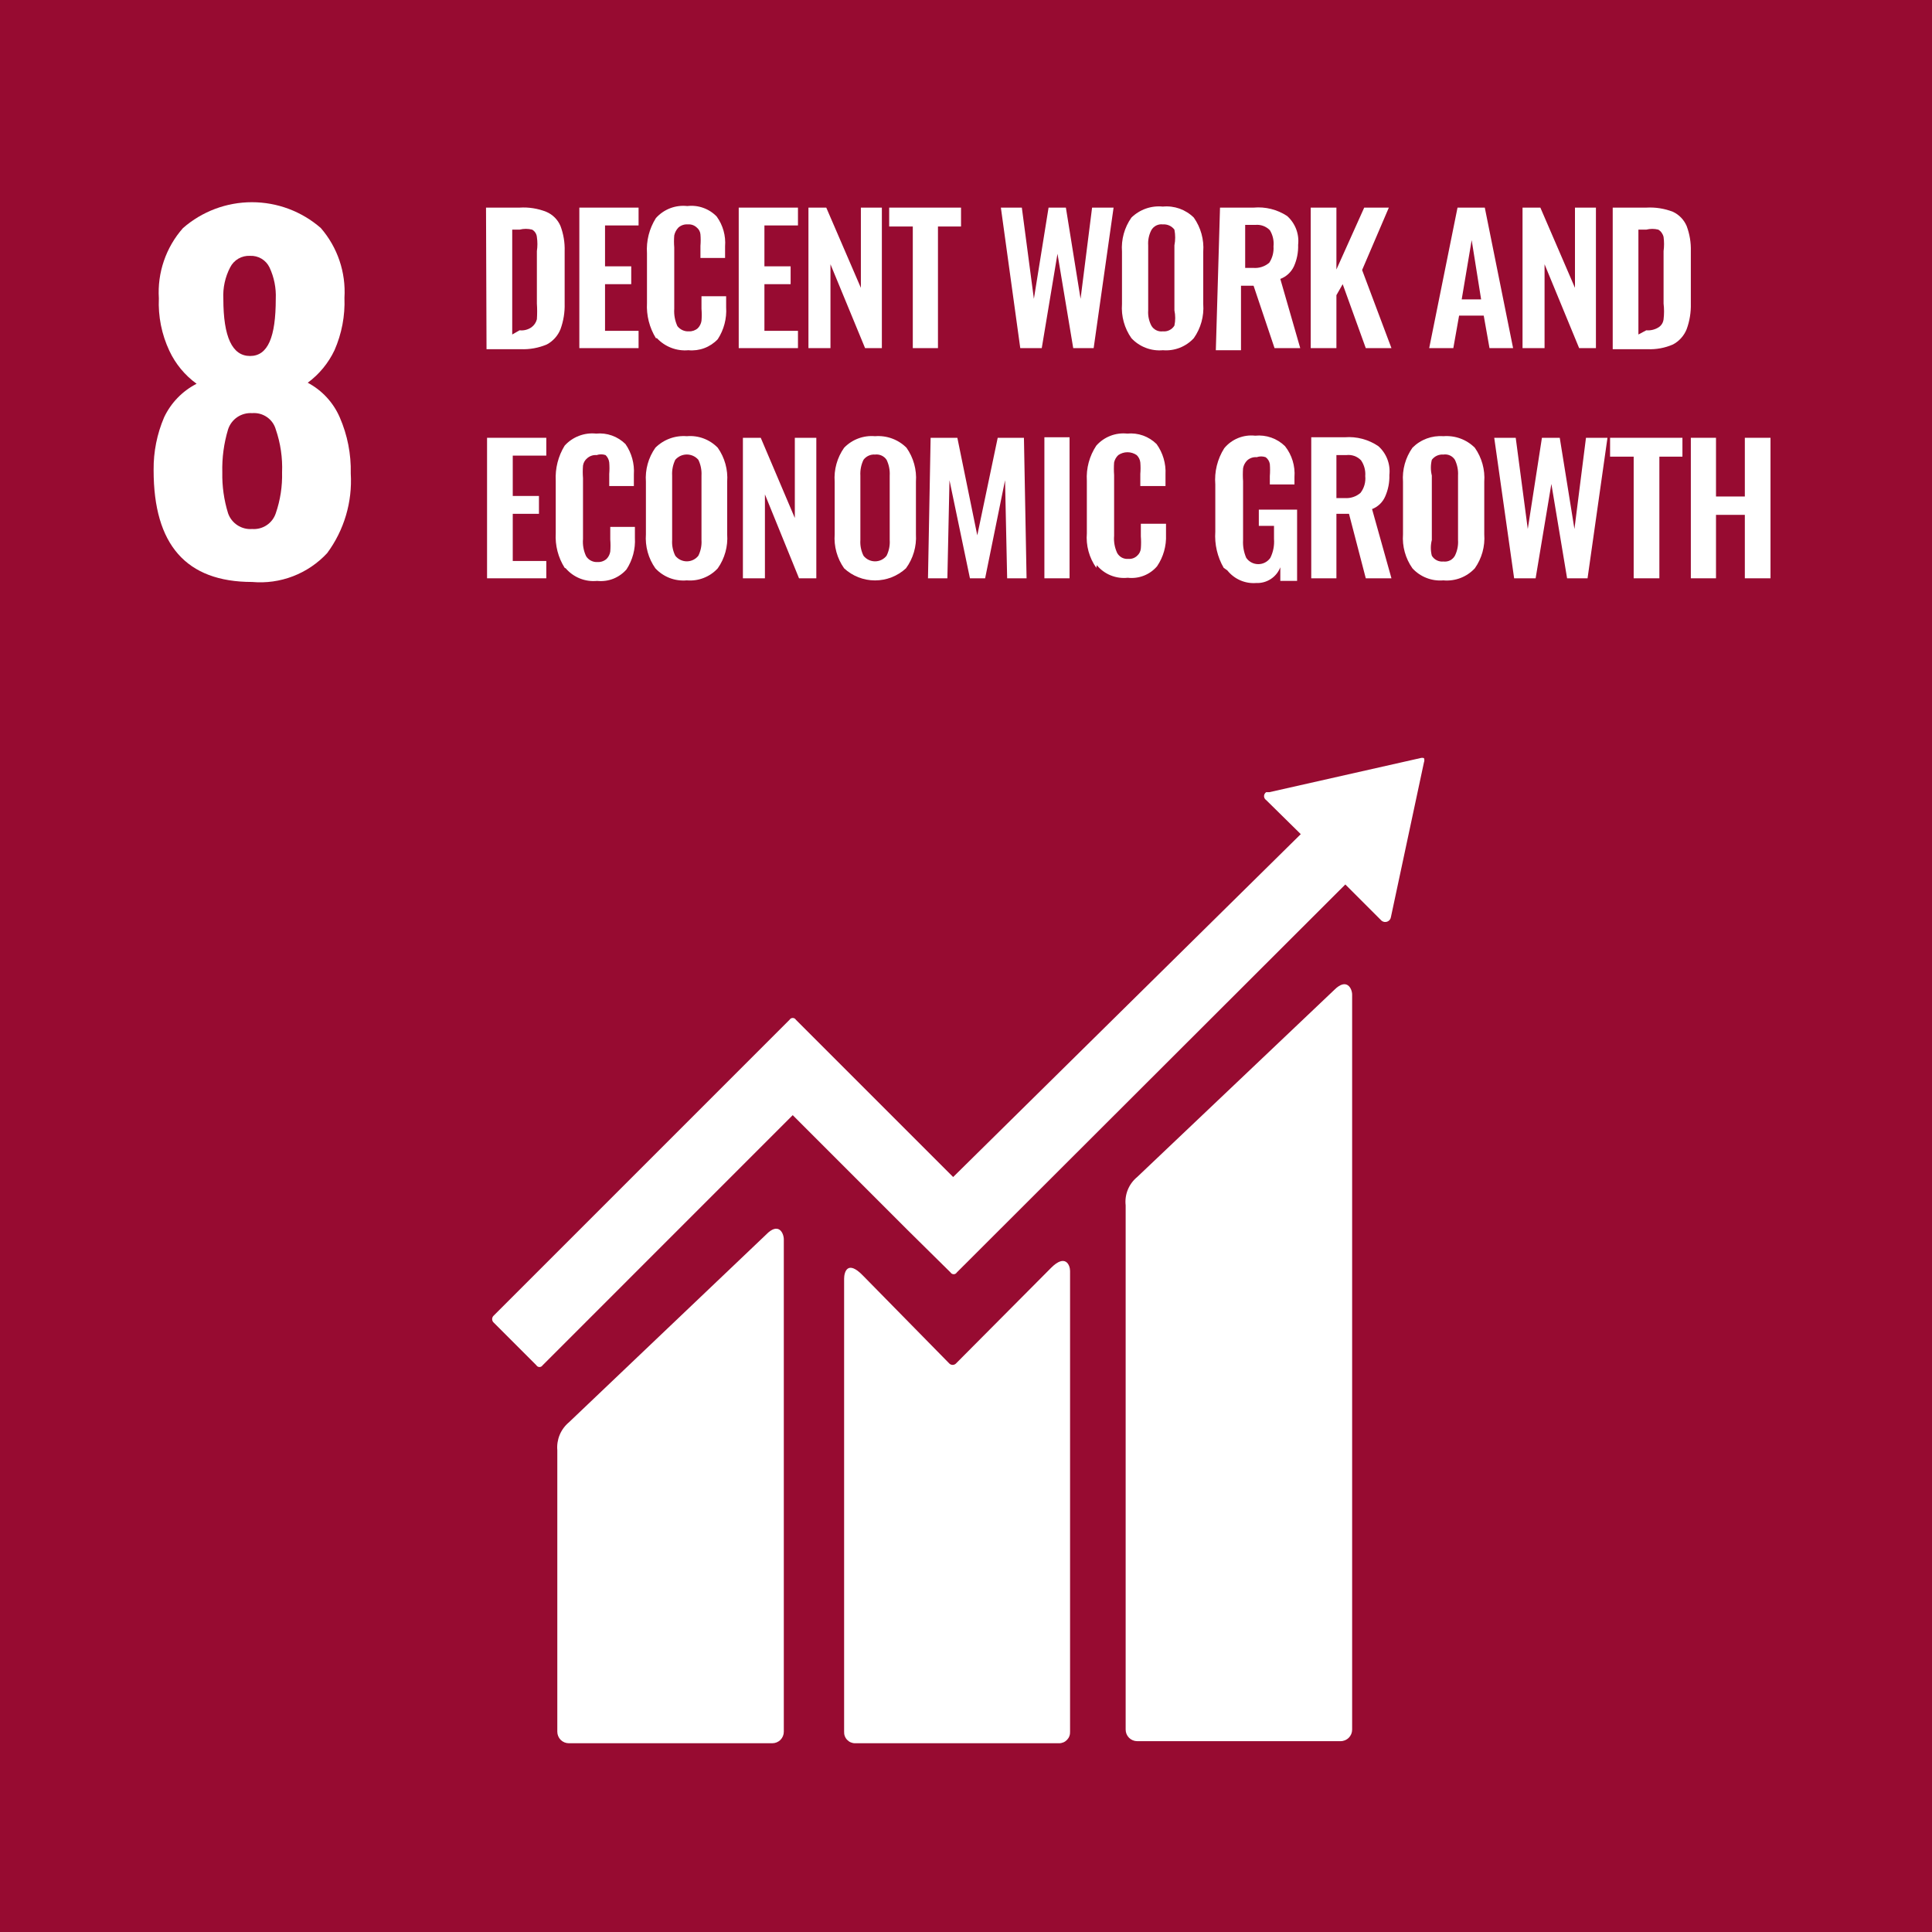 <svg width="80" height="80" viewBox="0 0 80 80" fill="none" xmlns="http://www.w3.org/2000/svg">
<rect x="0" y="0" width="80" height="80" fill="#808080" stroke="none"/>
<g clip-path="url(#clip0_226_1002)">
<path d="M80 0H0V80H80V0Z" fill="#970B31"/>
<path d="M11.419 12.374C11.439 11.926 11.35 11.479 11.159 11.072C11.086 10.922 10.972 10.797 10.829 10.712C10.686 10.627 10.521 10.586 10.355 10.594C10.186 10.585 10.018 10.625 9.871 10.71C9.725 10.795 9.606 10.921 9.53 11.072C9.321 11.473 9.224 11.923 9.248 12.374C9.248 13.959 9.617 14.741 10.355 14.741C11.094 14.741 11.419 13.959 11.419 12.374ZM11.419 21.254C11.607 20.709 11.695 20.136 11.68 19.56C11.704 18.956 11.616 18.352 11.419 17.78C11.36 17.572 11.23 17.391 11.051 17.269C10.873 17.146 10.658 17.089 10.442 17.107C10.225 17.092 10.008 17.15 9.827 17.271C9.646 17.393 9.511 17.573 9.444 17.78C9.27 18.357 9.19 18.958 9.205 19.56C9.194 20.134 9.274 20.706 9.444 21.254C9.515 21.457 9.651 21.631 9.832 21.749C10.013 21.867 10.227 21.922 10.442 21.905C10.654 21.921 10.866 21.865 11.043 21.747C11.22 21.629 11.352 21.456 11.419 21.254ZM6.361 19.452C6.354 18.706 6.502 17.967 6.795 17.281C7.078 16.682 7.551 16.193 8.141 15.891C7.655 15.539 7.266 15.068 7.012 14.524C6.694 13.846 6.545 13.101 6.578 12.353C6.545 11.826 6.616 11.298 6.788 10.799C6.959 10.3 7.227 9.839 7.577 9.444C8.368 8.753 9.382 8.373 10.431 8.373C11.481 8.373 12.495 8.753 13.286 9.444C13.977 10.242 14.327 11.278 14.263 12.331C14.292 13.077 14.151 13.819 13.851 14.502C13.598 15.035 13.218 15.497 12.743 15.848C13.335 16.162 13.802 16.667 14.068 17.281C14.387 18.013 14.543 18.805 14.524 19.604C14.596 20.784 14.25 21.953 13.547 22.904C13.155 23.326 12.671 23.654 12.133 23.861C11.595 24.068 11.017 24.149 10.442 24.098C7.707 24.098 6.361 22.556 6.361 19.474" fill="white"/>
<path d="M21.514 13.677C21.691 13.697 21.869 13.651 22.014 13.547C22.121 13.466 22.198 13.351 22.231 13.221C22.246 13.004 22.246 12.787 22.231 12.57V10.399C22.26 10.205 22.26 10.007 22.231 9.813C22.225 9.75 22.204 9.69 22.17 9.637C22.136 9.584 22.09 9.54 22.035 9.509C21.864 9.465 21.685 9.465 21.514 9.509H21.21V13.851L21.514 13.677ZM20.125 8.597H21.514C21.892 8.572 22.27 8.632 22.621 8.771C22.885 8.883 23.096 9.093 23.208 9.357C23.333 9.69 23.392 10.043 23.381 10.399V12.57C23.391 12.932 23.332 13.293 23.208 13.634C23.099 13.903 22.899 14.126 22.643 14.263C22.3 14.408 21.93 14.475 21.558 14.459H20.146L20.125 8.597Z" fill="white"/>
<path d="M23.989 8.597H26.442V9.335H25.053V11.028H26.138V11.767H25.053V13.699H26.442V14.415H23.989V8.597Z" fill="white"/>
<path d="M27.159 14.003C26.891 13.567 26.762 13.059 26.79 12.548V10.486C26.756 9.974 26.885 9.465 27.159 9.031C27.32 8.85 27.523 8.71 27.749 8.623C27.976 8.536 28.22 8.505 28.461 8.532C28.684 8.506 28.909 8.531 29.12 8.607C29.331 8.682 29.522 8.805 29.677 8.966C29.936 9.324 30.059 9.763 30.024 10.204V10.681H29.004V10.182C29.017 10.023 29.017 9.863 29.004 9.704C28.999 9.649 28.983 9.596 28.957 9.548C28.931 9.499 28.895 9.457 28.852 9.422C28.803 9.375 28.745 9.34 28.682 9.317C28.618 9.295 28.55 9.286 28.483 9.292C28.413 9.286 28.341 9.294 28.274 9.317C28.207 9.339 28.145 9.375 28.092 9.422C28.005 9.512 27.945 9.625 27.919 9.748C27.905 9.914 27.905 10.081 27.919 10.247V12.787C27.902 13.033 27.947 13.279 28.049 13.503C28.105 13.575 28.178 13.633 28.261 13.671C28.344 13.709 28.435 13.726 28.526 13.72C28.662 13.727 28.794 13.68 28.896 13.59C28.976 13.507 29.029 13.401 29.047 13.286C29.061 13.12 29.061 12.953 29.047 12.787V12.266H30.068V12.722C30.098 13.189 29.976 13.654 29.721 14.046C29.566 14.21 29.376 14.336 29.166 14.415C28.955 14.494 28.729 14.524 28.505 14.502C28.264 14.524 28.021 14.49 27.796 14.403C27.57 14.317 27.367 14.18 27.202 14.003" fill="white"/>
<path d="M30.589 8.597H33.042V9.335H31.653V11.028H32.738V11.767H31.653V13.699H33.042V14.415H30.589V8.597Z" fill="white"/>
<path d="M33.476 8.597H34.214L35.647 11.919V8.597H36.516V14.415H35.821L34.388 10.942V14.415H33.476V8.597Z" fill="white"/>
<path d="M37.797 9.379H36.819V8.597H39.794V9.379H38.839V14.415H37.797V9.379Z" fill="white"/>
<path d="M41.444 8.597H42.312L42.811 12.374L43.419 8.597H44.136L44.744 12.374L45.221 8.597H46.111L45.286 14.415H44.44L43.788 10.508L43.137 14.415H42.247L41.444 8.597Z" fill="white"/>
<path d="M48.63 13.482C48.674 13.274 48.674 13.06 48.63 12.852V10.16C48.672 9.945 48.672 9.724 48.63 9.509C48.575 9.435 48.502 9.377 48.419 9.339C48.335 9.301 48.243 9.285 48.152 9.292C48.058 9.279 47.962 9.296 47.877 9.338C47.791 9.381 47.721 9.448 47.674 9.531C47.574 9.725 47.529 9.942 47.544 10.16V12.852C47.529 13.07 47.574 13.288 47.674 13.482C47.721 13.565 47.791 13.632 47.877 13.674C47.962 13.717 48.058 13.733 48.152 13.72C48.246 13.73 48.341 13.713 48.425 13.67C48.51 13.628 48.581 13.563 48.63 13.482ZM46.849 14.003C46.56 13.592 46.422 13.093 46.459 12.592V10.421C46.422 9.919 46.56 9.42 46.849 9.01C47.02 8.843 47.225 8.716 47.45 8.637C47.675 8.558 47.915 8.53 48.152 8.554C48.386 8.531 48.622 8.561 48.843 8.639C49.064 8.718 49.266 8.845 49.433 9.01C49.722 9.42 49.861 9.919 49.824 10.421V12.592C49.861 13.093 49.722 13.592 49.433 14.003C49.271 14.178 49.072 14.314 48.85 14.401C48.628 14.487 48.389 14.522 48.152 14.502C47.911 14.524 47.669 14.49 47.443 14.403C47.217 14.317 47.014 14.18 46.849 14.003Z" fill="white"/>
<path d="M51.908 11.094C52.025 11.102 52.143 11.088 52.255 11.05C52.367 11.013 52.47 10.954 52.559 10.877C52.689 10.677 52.75 10.441 52.733 10.204C52.758 9.969 52.705 9.732 52.581 9.531C52.502 9.451 52.407 9.39 52.302 9.352C52.197 9.314 52.084 9.301 51.973 9.313H51.56V11.094H51.908ZM50.518 8.597H51.908C52.397 8.552 52.887 8.675 53.297 8.944C53.463 9.092 53.591 9.278 53.671 9.486C53.75 9.694 53.778 9.917 53.753 10.138C53.763 10.444 53.704 10.749 53.579 11.028C53.466 11.269 53.264 11.456 53.015 11.55L53.84 14.415H52.776L51.908 11.832H51.387V14.502H50.345L50.518 8.597Z" fill="white"/>
<path d="M54.274 8.597H55.338V11.159L56.489 8.597H57.509L56.402 11.181L57.617 14.415H56.554L55.598 11.767L55.338 12.223V14.415H54.274V8.597Z" fill="white"/>
<path d="M61.33 12.396L60.939 9.943L60.526 12.396H61.33ZM60.353 8.597H61.482L62.654 14.415H61.677L61.438 13.069H60.418L60.179 14.415H59.18L60.353 8.597Z" fill="white"/>
<path d="M63.045 8.597H63.783L65.216 11.919V8.597H66.084V14.415H65.389L63.957 10.942V14.415H63.045V8.597Z" fill="white"/>
<path d="M68.168 13.677C68.352 13.693 68.535 13.647 68.689 13.547C68.743 13.51 68.789 13.461 68.823 13.405C68.856 13.349 68.877 13.286 68.885 13.221C68.911 13.005 68.911 12.786 68.885 12.57V10.399C68.911 10.204 68.911 10.007 68.885 9.813C68.871 9.75 68.844 9.691 68.807 9.639C68.77 9.586 68.722 9.542 68.668 9.509C68.504 9.467 68.332 9.467 68.168 9.509H67.843V13.851L68.168 13.677ZM66.779 8.597H68.168C68.546 8.575 68.923 8.634 69.275 8.771C69.529 8.891 69.729 9.099 69.84 9.357C69.965 9.69 70.024 10.044 70.014 10.399V12.57C70.023 12.932 69.965 13.293 69.84 13.634C69.731 13.903 69.532 14.126 69.275 14.263C68.941 14.409 68.577 14.476 68.212 14.459H66.779V8.597Z" fill="white"/>
<path d="M20.168 18.128H22.621V18.866H21.232V20.537H22.317V21.276H21.232V23.229H22.621V23.946H20.168V18.128Z" fill="white"/>
<path d="M23.381 23.512C23.111 23.084 22.982 22.583 23.012 22.079V19.908C22.985 19.397 23.113 18.889 23.381 18.453C23.544 18.273 23.747 18.134 23.973 18.048C24.199 17.961 24.443 17.929 24.684 17.954C24.906 17.933 25.13 17.96 25.34 18.035C25.55 18.11 25.741 18.231 25.9 18.388C26.155 18.756 26.277 19.2 26.247 19.647V20.125H25.227V19.625C25.24 19.466 25.24 19.307 25.227 19.148C25.213 19.032 25.159 18.924 25.075 18.844C24.955 18.803 24.825 18.803 24.706 18.844C24.635 18.838 24.564 18.846 24.497 18.869C24.43 18.891 24.368 18.927 24.315 18.974C24.22 19.05 24.159 19.159 24.141 19.278C24.127 19.451 24.127 19.626 24.141 19.799V22.317C24.12 22.564 24.165 22.811 24.271 23.034C24.322 23.113 24.393 23.177 24.477 23.219C24.561 23.261 24.655 23.28 24.749 23.273C24.884 23.279 25.017 23.232 25.118 23.142C25.199 23.059 25.252 22.953 25.27 22.838C25.283 22.672 25.283 22.505 25.27 22.339V21.818H26.29V22.274C26.316 22.734 26.194 23.19 25.943 23.577C25.794 23.748 25.605 23.881 25.394 23.965C25.182 24.048 24.953 24.078 24.727 24.054C24.484 24.078 24.239 24.044 24.012 23.953C23.785 23.862 23.584 23.718 23.425 23.533" fill="white"/>
<path d="M28.917 23.012C29.017 22.81 29.062 22.586 29.047 22.361V19.691C29.06 19.466 29.015 19.242 28.917 19.039C28.858 18.971 28.785 18.915 28.702 18.877C28.62 18.84 28.53 18.82 28.44 18.82C28.349 18.82 28.259 18.84 28.177 18.877C28.094 18.915 28.021 18.971 27.962 19.039C27.864 19.242 27.819 19.466 27.832 19.691V22.361C27.817 22.586 27.862 22.81 27.962 23.012C28.019 23.084 28.091 23.143 28.174 23.183C28.257 23.223 28.348 23.244 28.44 23.244C28.532 23.244 28.622 23.223 28.705 23.183C28.788 23.143 28.86 23.084 28.917 23.012ZM27.137 23.533C26.847 23.122 26.709 22.623 26.746 22.122V19.951C26.709 19.45 26.847 18.951 27.137 18.54C27.306 18.371 27.511 18.24 27.736 18.158C27.96 18.075 28.201 18.043 28.44 18.062C28.675 18.041 28.913 18.073 29.134 18.156C29.356 18.239 29.556 18.37 29.721 18.54C30.01 18.951 30.148 19.45 30.111 19.951V22.122C30.148 22.623 30.01 23.122 29.721 23.533C29.559 23.709 29.36 23.845 29.138 23.931C28.916 24.018 28.677 24.052 28.44 24.032C28.199 24.054 27.956 24.02 27.73 23.934C27.505 23.847 27.302 23.71 27.137 23.533Z" fill="white"/>
<path d="M30.762 18.128H31.501L32.912 21.449V18.128H33.802V23.946H33.086L31.674 20.472V23.946H30.762V18.128Z" fill="white"/>
<path d="M36.711 23.012C36.811 22.81 36.856 22.586 36.841 22.361V19.691C36.854 19.466 36.809 19.242 36.711 19.039C36.659 18.962 36.587 18.901 36.503 18.863C36.419 18.825 36.325 18.811 36.233 18.822C36.142 18.815 36.05 18.831 35.967 18.869C35.883 18.907 35.81 18.966 35.756 19.039C35.658 19.242 35.613 19.466 35.626 19.691V22.361C35.611 22.586 35.656 22.81 35.756 23.012C35.813 23.084 35.885 23.143 35.968 23.183C36.051 23.223 36.141 23.244 36.233 23.244C36.325 23.244 36.416 23.223 36.499 23.183C36.581 23.143 36.654 23.084 36.711 23.012ZM34.953 23.533C34.663 23.122 34.525 22.623 34.562 22.122V19.951C34.525 19.45 34.663 18.951 34.953 18.54C35.117 18.37 35.317 18.239 35.539 18.156C35.76 18.073 35.998 18.041 36.233 18.062C36.472 18.043 36.712 18.075 36.937 18.158C37.162 18.24 37.367 18.371 37.536 18.54C37.826 18.951 37.964 19.45 37.927 19.951V22.122C37.958 22.626 37.812 23.125 37.514 23.533C37.165 23.855 36.708 24.034 36.233 24.034C35.759 24.034 35.301 23.855 34.953 23.533Z" fill="white"/>
<path d="M38.535 18.128H39.642L40.467 22.166L41.313 18.128H42.399L42.508 23.946H41.704L41.617 19.886L40.792 23.946H40.163L39.316 19.886L39.229 23.946H38.426L38.535 18.128Z" fill="white"/>
<path d="M44.288 18.106H43.246V23.946H44.288V18.106Z" fill="white"/>
<path d="M45.395 23.512C45.1 23.095 44.962 22.587 45.004 22.079V19.908C44.972 19.393 45.11 18.883 45.395 18.453C45.553 18.274 45.752 18.135 45.975 18.048C46.197 17.961 46.438 17.929 46.676 17.954C46.898 17.933 47.122 17.96 47.332 18.035C47.542 18.11 47.733 18.231 47.892 18.388C48.154 18.753 48.285 19.198 48.261 19.647V20.125H47.218V19.625C47.231 19.467 47.231 19.307 47.218 19.148C47.205 19.032 47.151 18.924 47.067 18.844C46.955 18.767 46.822 18.726 46.687 18.726C46.551 18.726 46.419 18.767 46.307 18.844C46.219 18.925 46.159 19.031 46.133 19.148C46.12 19.321 46.12 19.495 46.133 19.669V22.187C46.112 22.433 46.157 22.681 46.263 22.904C46.309 22.983 46.376 23.047 46.456 23.09C46.537 23.132 46.628 23.15 46.719 23.142C46.786 23.148 46.854 23.139 46.918 23.117C46.981 23.094 47.039 23.059 47.088 23.012C47.176 22.934 47.231 22.825 47.24 22.708C47.253 22.542 47.253 22.375 47.24 22.209V21.688H48.282V22.144C48.301 22.606 48.172 23.063 47.913 23.446C47.765 23.62 47.577 23.754 47.365 23.837C47.153 23.92 46.924 23.95 46.697 23.924C46.457 23.95 46.215 23.916 45.991 23.825C45.767 23.735 45.57 23.589 45.417 23.403" fill="white"/>
<path d="M50.67 23.512C50.408 23.058 50.287 22.536 50.323 22.014V20.06C50.28 19.534 50.41 19.008 50.692 18.562C50.845 18.375 51.043 18.23 51.267 18.139C51.49 18.048 51.733 18.014 51.973 18.041C52.198 18.018 52.426 18.045 52.64 18.12C52.854 18.195 53.048 18.316 53.21 18.475C53.496 18.838 53.636 19.295 53.601 19.756V20.06H52.581V19.712C52.594 19.546 52.594 19.379 52.581 19.213C52.562 19.1 52.5 18.998 52.407 18.931C52.287 18.889 52.157 18.889 52.038 18.931C51.967 18.925 51.896 18.933 51.829 18.956C51.762 18.978 51.7 19.014 51.647 19.061C51.557 19.149 51.496 19.263 51.473 19.387C51.46 19.567 51.46 19.749 51.473 19.93V22.361C51.458 22.614 51.503 22.867 51.604 23.099C51.66 23.18 51.734 23.245 51.821 23.291C51.908 23.337 52.005 23.36 52.103 23.36C52.201 23.36 52.298 23.337 52.385 23.291C52.472 23.245 52.546 23.18 52.602 23.099C52.722 22.857 52.774 22.587 52.754 22.317V21.775H52.125V21.102H53.71V24.054H53.015V23.49C52.938 23.689 52.8 23.86 52.62 23.977C52.441 24.093 52.23 24.151 52.016 24.141C51.79 24.159 51.562 24.12 51.354 24.029C51.146 23.938 50.964 23.798 50.822 23.62" fill="white"/>
<path d="M55.685 20.624C55.803 20.633 55.921 20.618 56.033 20.581C56.144 20.544 56.248 20.485 56.337 20.407C56.488 20.209 56.558 19.96 56.532 19.712C56.55 19.482 56.488 19.252 56.358 19.061C56.281 18.98 56.186 18.918 56.08 18.88C55.974 18.843 55.862 18.83 55.75 18.844H55.338V20.624H55.685ZM54.296 18.106H55.685C56.177 18.067 56.667 18.198 57.075 18.475C57.241 18.623 57.369 18.809 57.448 19.016C57.527 19.224 57.556 19.448 57.531 19.669C57.541 19.975 57.481 20.279 57.357 20.559C57.305 20.677 57.231 20.785 57.138 20.874C57.045 20.963 56.935 21.033 56.814 21.08L57.617 23.946H56.554L55.859 21.276H55.338V23.946H54.296V18.106Z" fill="white"/>
<path d="M60.244 23.012C60.344 22.81 60.389 22.586 60.374 22.361V19.691C60.387 19.466 60.342 19.242 60.244 19.039C60.194 18.96 60.123 18.898 60.038 18.859C59.953 18.821 59.859 18.808 59.767 18.822C59.675 18.815 59.583 18.831 59.5 18.869C59.416 18.907 59.344 18.966 59.289 19.039C59.236 19.253 59.236 19.477 59.289 19.691V22.361C59.234 22.575 59.234 22.799 59.289 23.012C59.338 23.093 59.409 23.159 59.493 23.201C59.578 23.243 59.672 23.261 59.767 23.251C59.861 23.263 59.957 23.247 60.042 23.205C60.127 23.162 60.197 23.095 60.244 23.012ZM58.486 23.533C58.196 23.122 58.058 22.623 58.095 22.122V19.951C58.058 19.45 58.196 18.951 58.486 18.54C58.652 18.372 58.852 18.243 59.074 18.16C59.295 18.078 59.531 18.044 59.767 18.062C60.005 18.043 60.246 18.075 60.471 18.158C60.696 18.24 60.9 18.371 61.069 18.54C61.359 18.951 61.497 19.45 61.46 19.951V22.122C61.497 22.623 61.359 23.122 61.069 23.533C60.904 23.71 60.702 23.847 60.476 23.934C60.25 24.02 60.007 24.054 59.767 24.032C59.529 24.052 59.29 24.018 59.068 23.931C58.846 23.845 58.647 23.709 58.486 23.533Z" fill="white"/>
<path d="M61.873 18.128H62.763L63.262 21.905L63.848 18.128H64.586L65.194 21.905L65.672 18.128H66.562L65.737 23.946H64.89L64.239 20.038L63.587 23.946H62.697L61.873 18.128Z" fill="white"/>
<path d="M67.647 18.909H66.67V18.128H69.666V18.909H68.711V23.946H67.647V18.909Z" fill="white"/>
<path d="M70.014 18.128H71.056V20.559H72.25V18.128H73.313V23.946H72.25V21.319H71.056V23.946H70.014V18.128Z" fill="white"/>
<path d="M55.251 40.988L47.088 48.738C46.917 48.878 46.784 49.059 46.7 49.264C46.617 49.468 46.586 49.691 46.611 49.91V71.62C46.611 71.747 46.661 71.868 46.751 71.958C46.84 72.047 46.962 72.098 47.088 72.098H55.511C55.638 72.098 55.76 72.047 55.849 71.958C55.939 71.868 55.989 71.747 55.989 71.62V41.183C55.989 40.944 55.772 40.467 55.251 40.988Z" fill="white"/>
<path d="M31.718 51.126L23.555 58.898C23.389 59.037 23.258 59.215 23.175 59.415C23.092 59.615 23.058 59.833 23.077 60.049V71.707C23.077 71.834 23.128 71.955 23.217 72.045C23.307 72.134 23.428 72.184 23.555 72.184H31.978C32.105 72.184 32.227 72.134 32.316 72.045C32.406 71.955 32.456 71.834 32.456 71.707V51.322C32.456 51.061 32.239 50.584 31.718 51.126Z" fill="white"/>
<path d="M58.963 31.566C58.985 31.51 58.985 31.448 58.963 31.392C58.914 31.376 58.861 31.376 58.811 31.392L52.559 32.803H52.429C52.402 32.821 52.38 32.845 52.365 32.874C52.349 32.902 52.341 32.934 52.341 32.966C52.341 32.998 52.349 33.03 52.365 33.059C52.38 33.087 52.402 33.111 52.429 33.129L53.862 34.54L39.468 48.738L32.955 42.225C32.942 42.203 32.923 42.184 32.9 42.171C32.877 42.158 32.851 42.152 32.825 42.152C32.799 42.152 32.773 42.158 32.75 42.171C32.727 42.184 32.708 42.203 32.695 42.225L30.915 44.005L20.429 54.491C20.397 54.527 20.379 54.573 20.379 54.621C20.379 54.669 20.397 54.716 20.429 54.752L22.209 56.532C22.223 56.554 22.241 56.573 22.264 56.586C22.287 56.599 22.313 56.606 22.339 56.606C22.366 56.606 22.391 56.599 22.414 56.586C22.437 56.573 22.456 56.554 22.47 56.532L32.825 46.176L37.579 50.931L39.359 52.689C39.373 52.712 39.392 52.73 39.415 52.743C39.438 52.756 39.464 52.763 39.49 52.763C39.516 52.763 39.542 52.756 39.565 52.743C39.587 52.73 39.607 52.712 39.62 52.689L55.707 36.624L57.205 38.122C57.238 38.15 57.277 38.168 57.32 38.175C57.362 38.182 57.405 38.178 57.445 38.162C57.485 38.147 57.52 38.121 57.547 38.087C57.573 38.053 57.59 38.013 57.596 37.97L58.963 31.566Z" fill="white"/>
<path d="M43.528 52.494L39.577 56.467C39.541 56.499 39.495 56.517 39.446 56.517C39.398 56.517 39.352 56.499 39.316 56.467L35.734 52.82C35.083 52.147 34.953 52.689 34.953 52.95V71.707C34.95 71.769 34.959 71.83 34.981 71.888C35.002 71.946 35.035 71.999 35.078 72.043C35.121 72.088 35.172 72.124 35.229 72.148C35.286 72.172 35.347 72.185 35.408 72.184H43.853C43.915 72.185 43.976 72.172 44.033 72.148C44.09 72.124 44.141 72.088 44.184 72.043C44.226 71.999 44.26 71.946 44.281 71.888C44.303 71.83 44.312 71.769 44.309 71.707V52.624C44.309 52.385 44.114 51.908 43.528 52.494Z" fill="white"/>
</g>
<defs>
<clipPath id="clip0_226_1002">
<rect width="80" height="80" fill="white"/>
</clipPath>
</defs>
</svg>
